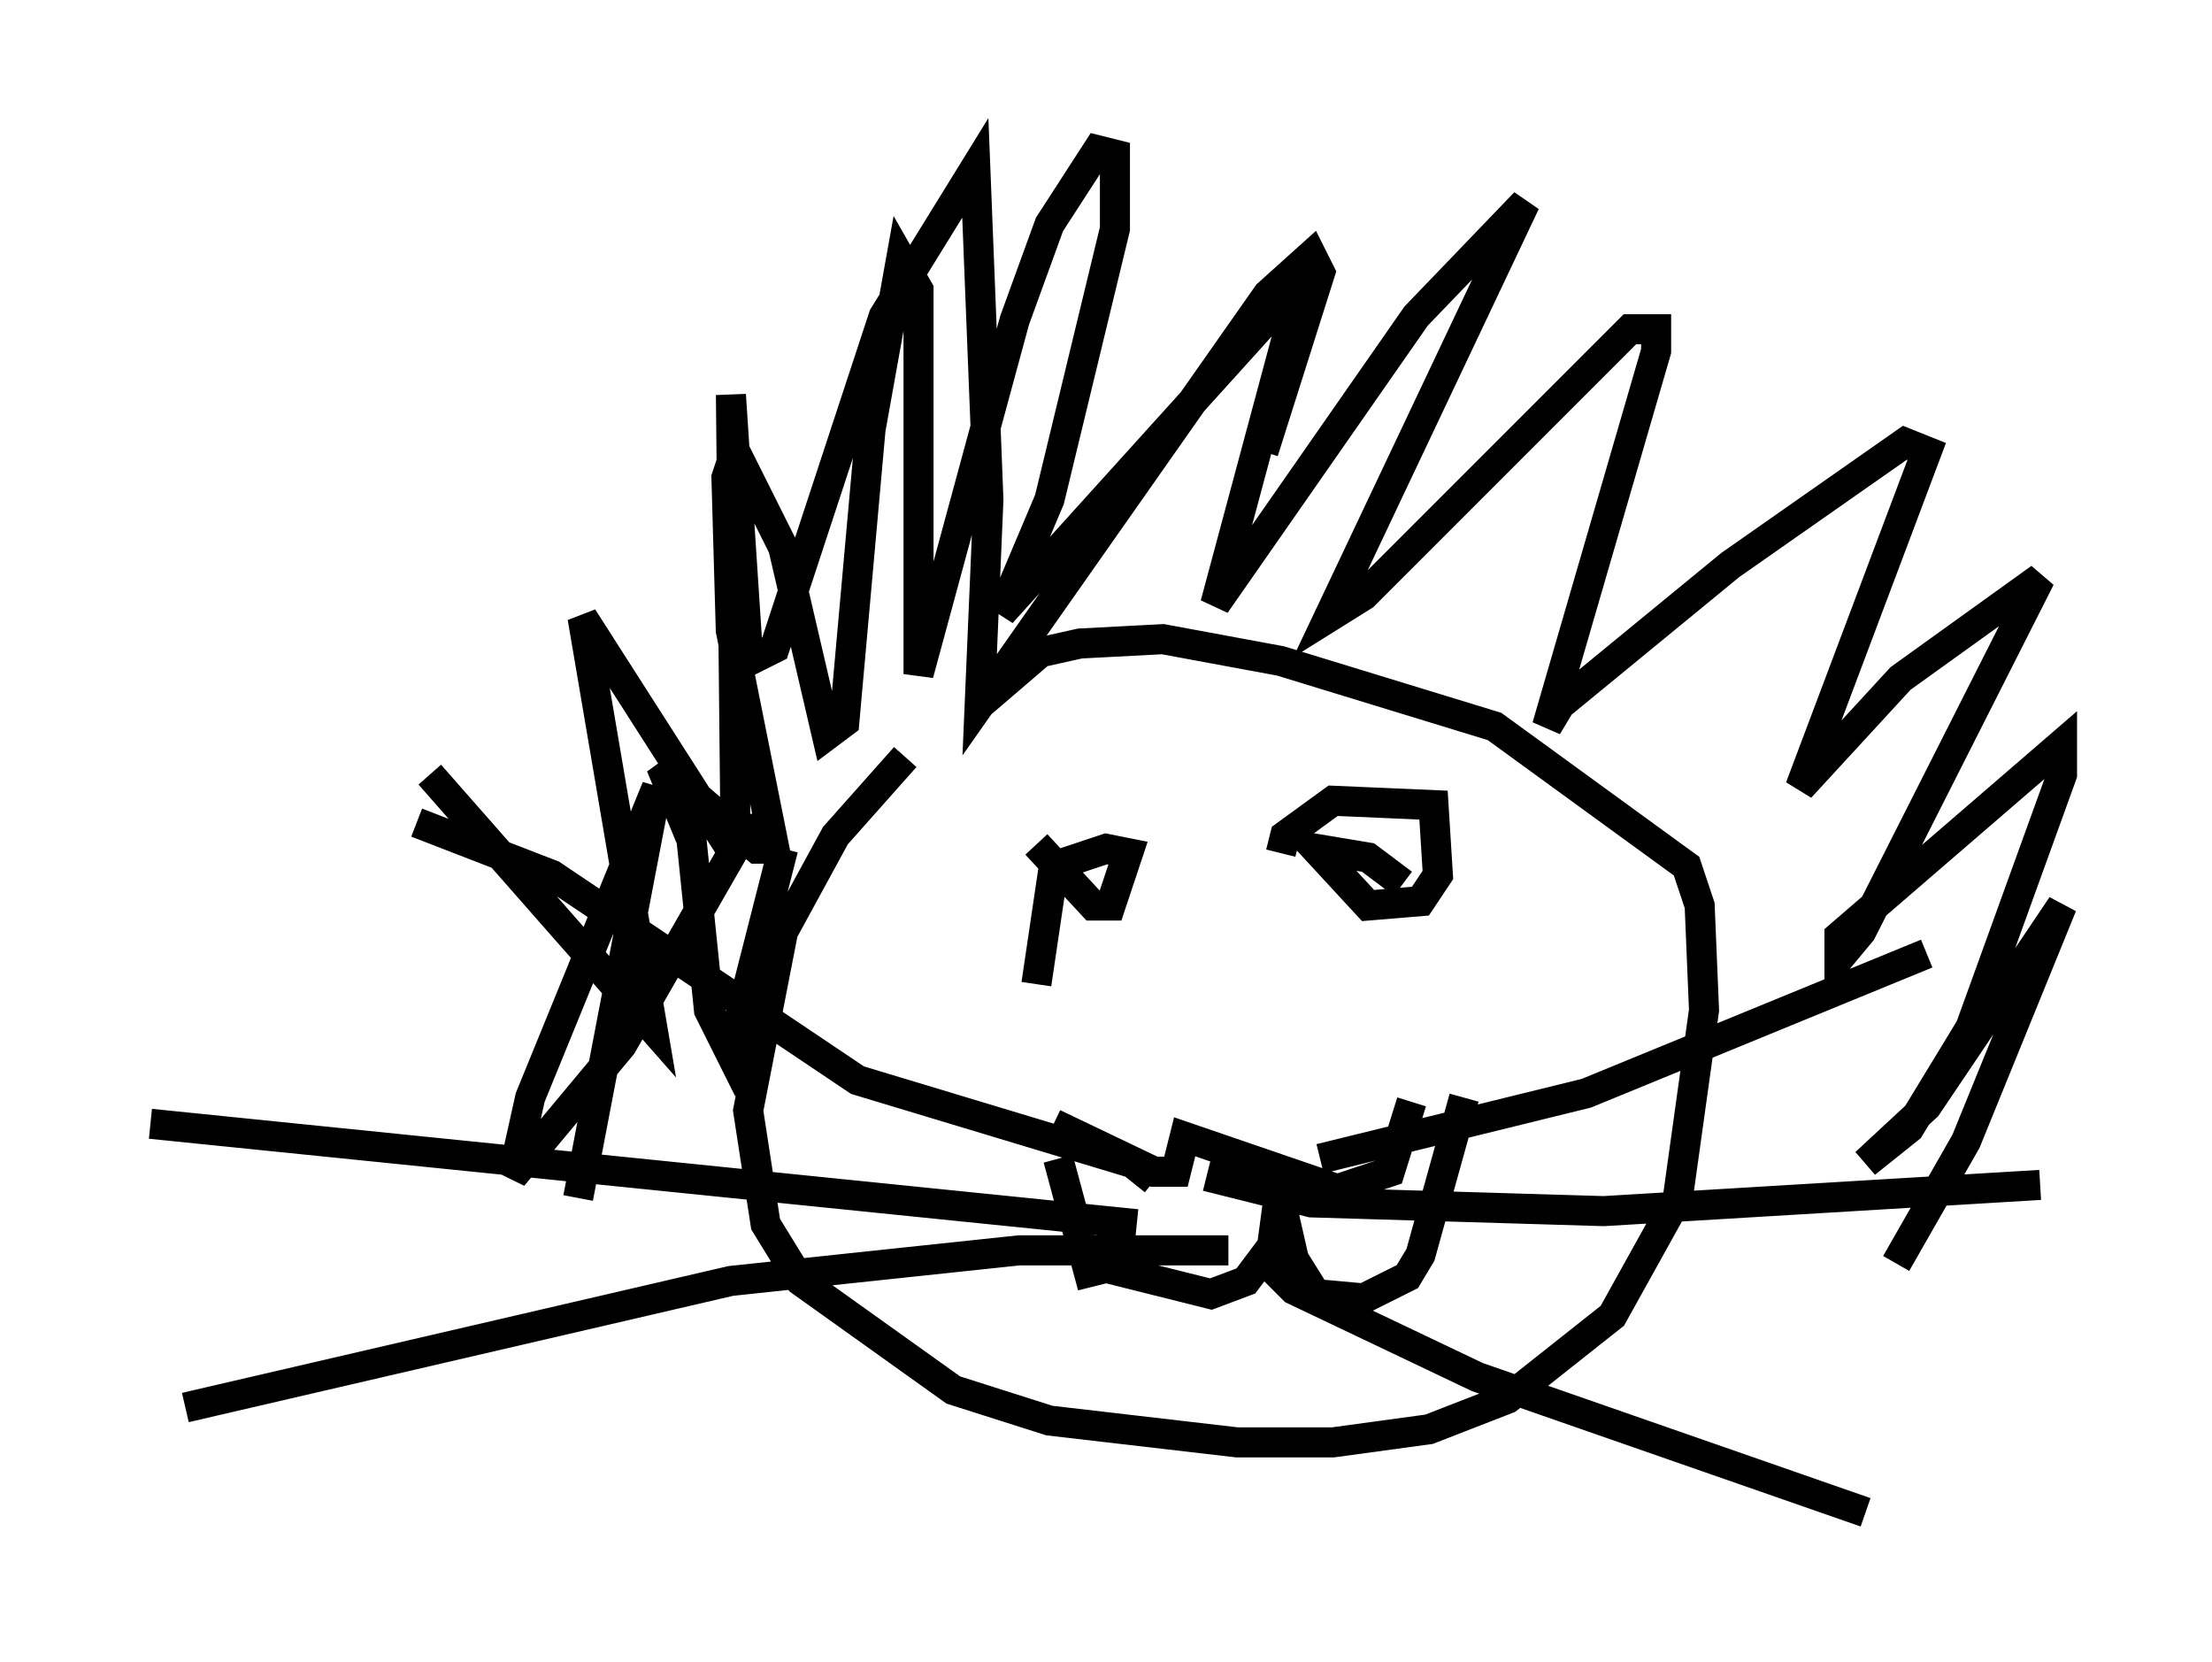 <?xml version="1.0" encoding="utf-8" ?>
<svg baseProfile="full" height="55.318" version="1.1" width="73.62" xmlns="http://www.w3.org/2000/svg" xmlns:ev="http://www.w3.org/2001/xml-events" xmlns:xlink="http://www.w3.org/1999/xlink"><defs /><rect fill="white" height="55.318" width="73.62" x="0" y="0" /><path d="M33.76, 23.156 m-3.631, 2.034 l-2.324, 2.615 -1.743, 3.196 l-1.162, 5.955 0.581, 3.777 l1.162, 1.888 5.084, 3.631 l3.196, 1.017 6.246, 0.726 l3.196, 0.0 3.196, -0.436 l2.615, -1.017 3.486, -2.76 l2.179, -3.922 0.872, -6.246 l-0.145, -3.486 -0.436, -1.307 l-6.391, -4.648 -7.117, -2.179 l-3.922, -0.726 -2.76, 0.145 l-1.307, 0.291 -2.034, 1.743 m2.469, 13.944 l3.341, 1.598 0.726, 0.0 l0.291, -1.162 5.084, 1.743 l1.743, -0.581 0.726, -2.324 m-20.916, -8.425 l-1.743, 6.827 -0.726, -1.453 l-0.581, -5.665 -1.017, -2.469 l3.196, 2.76 0.581, 0.0 l-1.453, -7.263 -0.145, -5.084 l0.291, -0.872 1.598, 3.196 l1.453, 6.246 0.581, -0.436 l0.872, -9.732 1.017, -5.665 l0.581, 1.017 0.0, 12.782 l3.196, -11.765 1.162, -3.196 l1.598, -2.469 0.581, 0.145 l0.0, 2.469 -2.179, 9.006 l-1.598, 3.777 9.587, -10.603 l0.145, 0.581 -2.615, 9.732 l6.682, -9.587 3.631, -3.777 l-6.536, 13.799 1.162, -0.726 l8.86, -8.86 0.872, 0.0 l0.0, 0.726 -3.631, 12.492 l0.436, -0.726 5.665, -4.648 l5.81, -4.067 0.726, 0.291 l-4.212, 11.184 3.341, -3.631 l4.648, -3.341 -5.955, 11.765 l-0.726, 0.872 0.0, -0.726 l7.408, -6.391 0.0, 1.017 l-3.05, 8.425 -2.034, 3.341 l-1.453, 1.162 2.034, -1.888 l4.503, -6.682 -3.196, 7.844 l-2.324, 4.067 m-38.492, -14.961 l0.0, 0.872 -3.922, 6.827 l-3.631, 4.358 0.581, -2.615 l4.212, -10.313 -2.615, 13.654 m15.251, -11.765 l1.888, 2.034 0.581, 0.0 l0.581, -1.743 -0.726, -0.145 l-1.743, 0.581 -0.581, 3.922 m12.201, -3.341 l-1.162, -0.872 -1.743, -0.291 l1.743, 1.888 1.743, -0.145 l0.581, -0.872 -0.145, -2.324 l-3.341, -0.145 -1.598, 1.162 l-0.145, 0.581 m-1.743, 13.218 l-6.972, 0.0 -9.587, 1.017 l-18.156, 4.212 m33.989, -7.698 l3.486, 0.872 9.732, 0.291 l14.525, -0.872 m-25.855, 2.469 l1.017, 1.017 6.101, 2.905 l12.927, 4.503 m-18.156, -11.765 l8.86, -2.179 11.33, -4.648 m-25.709, 7.553 l-0.726, -0.581 -9.151, -2.76 l-10.168, -6.827 -4.503, -1.743 m23.966, 13.363 l-32.827, -3.341 m30.212, 1.162 l1.017, 3.777 0.581, -0.145 l3.486, 0.872 1.162, -0.436 l0.872, -1.162 0.291, -2.179 l-0.291, -0.581 0.726, 3.196 l0.726, 1.162 1.598, 0.145 l1.453, -0.726 0.436, -0.726 l1.453, -5.229 m-34.425, -10.749 l7.408, 8.425 -2.324, -13.654 l4.648, 7.263 0.436, -0.726 l-0.145, -13.944 0.581, 8.86 l0.872, -0.436 3.631, -11.039 l3.05, -4.939 0.436, 11.039 l-0.291, 6.827 9.587, -13.654 l1.453, -1.307 0.291, 0.581 l-1.888, 5.955 " fill="none" stroke="black" stroke-width="1" /></svg>